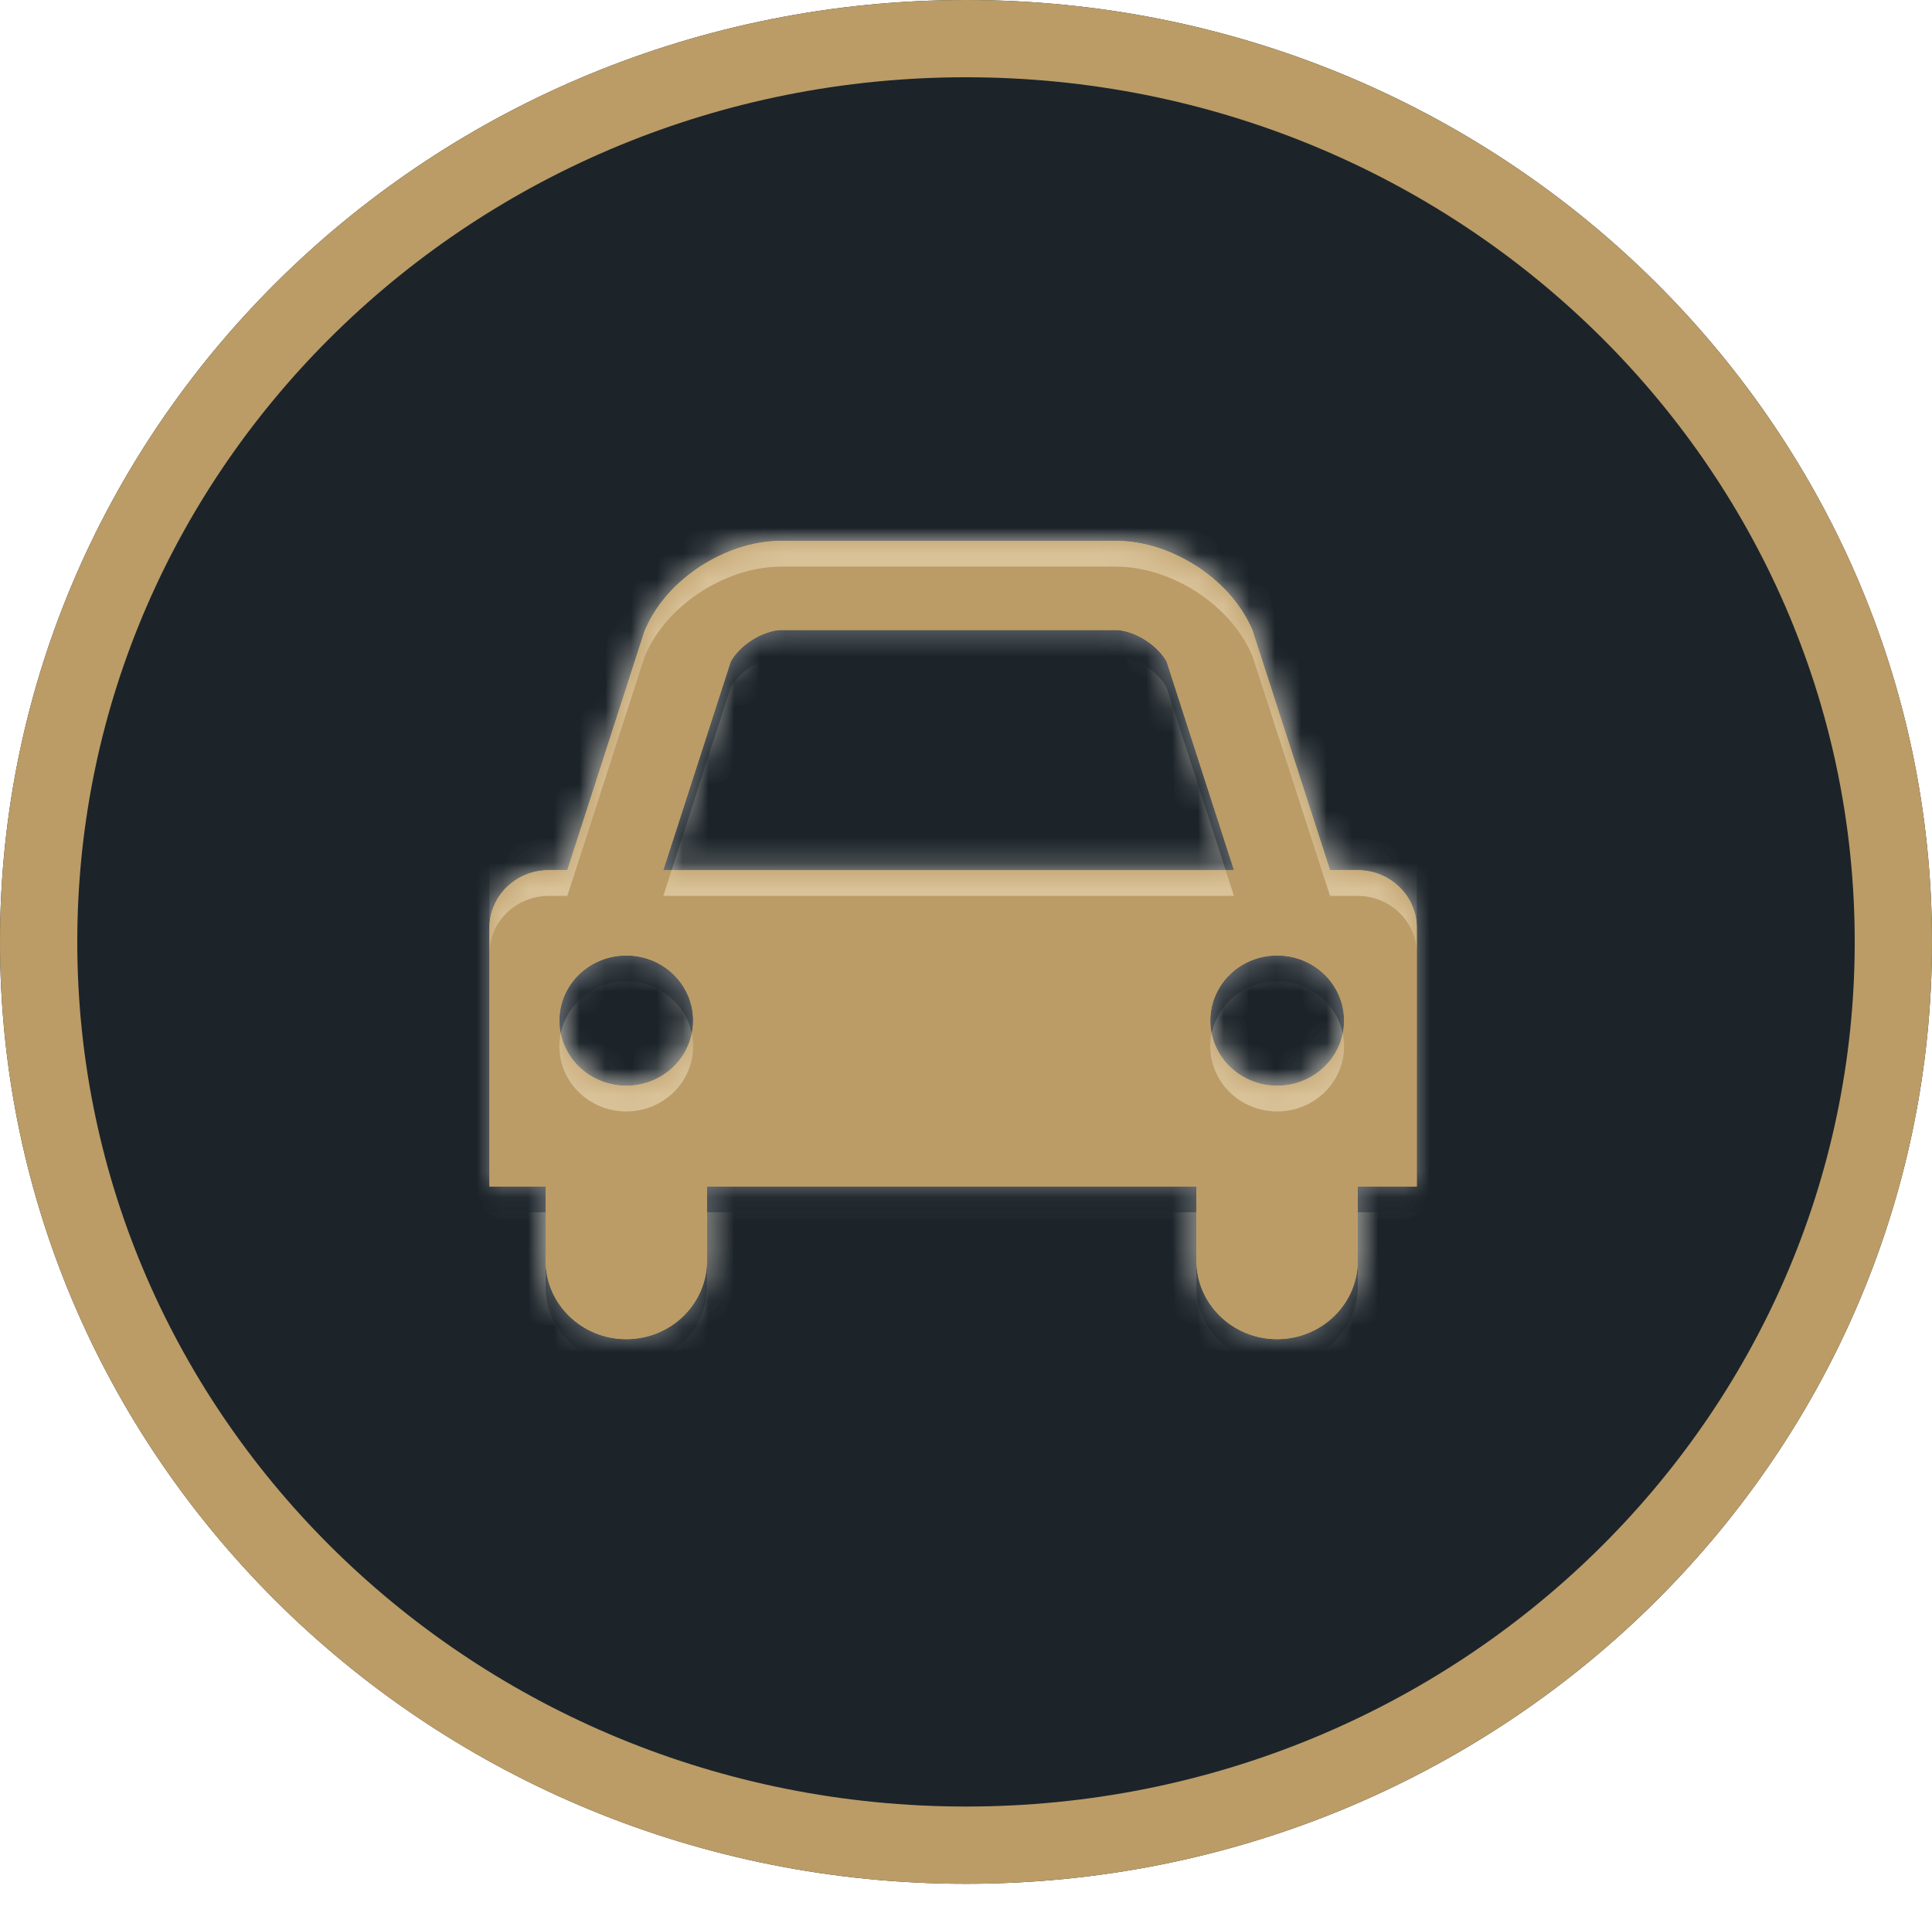 <svg xmlns="http://www.w3.org/2000/svg" width="75" height="74" viewBox="0 0 75 74"><defs><clipPath id="q6u1a"><path fill="#fff" d="M37.5 0C58.21 0 75 16.375 75 36.574c0 20.2-16.79 36.574-37.5 36.574S0 56.774 0 36.574C0 16.375 16.79 0 37.5 0z"/></clipPath><linearGradient id="q6u1e" x1="37" x2="37" y1="52" y2="21" gradientUnits="userSpaceOnUse"><stop offset="0" stop-opacity=".96"/><stop offset=".5" stop-color="#d0d0d0" stop-opacity=".96"/><stop offset="1" stop-color="#9e9e9e" stop-opacity=".96"/></linearGradient><filter id="q6u1c" width="200%" height="200%" x="-50%" y="-50%"><feGaussianBlur in="SourceGraphic" result="FeGaussianBlur1189Out" stdDeviation="6.5 6.5"/></filter><mask id="q6u1d"><path fill="#fff" d="M55 46.072H52.71v2.878c0 1.683-1.402 3.05-3.132 3.05-1.73 0-3.133-1.367-3.133-3.05v-2.878H27.445v2.878c0 1.686-1.402 3.05-3.132 3.05-1.73 0-3.133-1.364-3.133-3.05v-2.878H19V36.027c0-1.236 1.03-2.238 2.298-2.238h.725l2.997-9.281.033-.075c.458-1.05 1.239-1.852 2.143-2.446.911-.584 1.971-.978 3.144-.987h12.972c1.174.009 2.232.403 3.143.987.907.594 1.687 1.396 2.146 2.446l.03.073 3.001 9.283h1.07c1.269 0 2.298 1.002 2.298 2.238zm-8.016-6.442c0 1.396 1.16 2.528 2.595 2.528 1.435 0 2.598-1.132 2.598-2.528 0-1.397-1.163-2.528-2.598-2.528-1.435 0-2.595 1.131-2.595 2.528zm-21.235-5.84h22.154l-2.61-8.085c-.123-.248-.423-.594-.81-.836-.41-.275-.896-.413-1.171-.405H30.34c-.274-.008-.759.13-1.171.405-.384.242-.685.588-.807.836zm1.158 5.84c0-1.397-1.161-2.528-2.594-2.528-1.435 0-2.598 1.131-2.598 2.528 0 1.396 1.163 2.528 2.598 2.528 1.433 0 2.594-1.132 2.594-2.528z"/></mask><filter id="q6u1f" width="200%" height="200%" x="-50%" y="-50%"><feGaussianBlur in="SourceGraphic" result="FeGaussianBlur1196Out" stdDeviation="0 0"/></filter><mask id="q6u1g"><path fill="#fff" d="M55 46.072H52.71v2.878c0 1.683-1.402 3.05-3.132 3.05-1.73 0-3.133-1.367-3.133-3.05v-2.878H27.445v2.878c0 1.686-1.402 3.05-3.132 3.05-1.73 0-3.133-1.364-3.133-3.05v-2.878H19V36.027c0-1.236 1.03-2.238 2.298-2.238h.725l2.997-9.281.033-.075c.458-1.05 1.239-1.852 2.143-2.446.911-.584 1.971-.978 3.144-.987h12.972c1.174.009 2.232.403 3.143.987.907.594 1.687 1.396 2.146 2.446l.03.073 3.001 9.283h1.07c1.269 0 2.298 1.002 2.298 2.238zm-8.016-6.442c0 1.396 1.16 2.528 2.595 2.528 1.435 0 2.598-1.132 2.598-2.528 0-1.397-1.163-2.528-2.598-2.528-1.435 0-2.595 1.131-2.595 2.528zm-21.235-5.84h22.154l-2.61-8.085c-.123-.248-.423-.594-.81-.836-.41-.275-.896-.413-1.171-.405H30.34c-.274-.008-.759.13-1.171.405-.384.242-.685.588-.807.836zm1.158 5.84c0-1.397-1.161-2.528-2.594-2.528-1.435 0-2.598 1.131-2.598 2.528 0 1.396 1.163 2.528 2.598 2.528 1.433 0 2.594-1.132 2.594-2.528z"/></mask><clipPath id="q6u1b"><path d="M37.5 0C58.21 0 75 16.375 75 36.574c0 20.2-16.79 36.574-37.5 36.574S0 56.774 0 36.574C0 16.375 16.79 0 37.5 0z"/></clipPath></defs><g><g><g><path fill="#1c242a" d="M37.5 0C58.21 0 75 16.375 75 36.574c0 20.2-16.79 36.574-37.5 36.574S0 56.774 0 36.574C0 16.375 16.79 0 37.5 0z"/><path fill="none" stroke="#bb9c66" stroke-linecap="round" stroke-linejoin="round" stroke-miterlimit="20" stroke-width="6" d="M37.5 0C58.21 0 75 16.375 75 36.574c0 20.2-16.79 36.574-37.5 36.574S0 56.774 0 36.574C0 16.375 16.79 0 37.5 0z" clip-path="url(&quot;#q6u1a&quot;)"/></g><g clip-path="url(#q6u1b)"><path fill="#fff" fill-opacity=".24" d="M6 65V8h62v57zm49-28.973c0-1.236-1.03-2.238-2.298-2.238h-1.07l-3-9.283-.031-.073c-.459-1.05-1.24-1.852-2.146-2.446-.91-.584-1.97-.978-3.143-.987H30.34c-1.173.009-2.233.403-3.144.987-.904.594-1.685 1.396-2.143 2.446l-.033.075-2.997 9.281h-.725c-1.269 0-2.298 1.002-2.298 2.238v10.045h2.18v2.878c0 1.686 1.402 3.05 3.133 3.05 1.73 0 3.132-1.364 3.132-3.05v-2.878h19v2.878c0 1.683 1.403 3.05 3.134 3.05 1.73 0 3.132-1.367 3.132-3.05v-2.878H55zm-5.421 1.075c1.435 0 2.598 1.131 2.598 2.528 0 1.396-1.163 2.528-2.598 2.528-1.435 0-2.595-1.132-2.595-2.528 0-1.397 1.16-2.528 2.595-2.528zM28.362 25.705c.122-.248.423-.594.807-.836.412-.275.897-.413 1.17-.405h12.973c.275-.008.762.13 1.172.405.386.242.686.588.808.836l2.61 8.084H25.75zm-4.05 16.453c-1.434 0-2.597-1.132-2.597-2.528 0-1.397 1.163-2.528 2.598-2.528 1.433 0 2.594 1.131 2.594 2.528 0 1.396-1.161 2.528-2.594 2.528z" filter="url(#q6u1c)" mask="url(&quot;#q6u1d&quot;)"/><path fill="#bb9c66" d="M55 46.072H52.71v2.878c0 1.683-1.402 3.05-3.132 3.05-1.73 0-3.133-1.367-3.133-3.05v-2.878H27.445v2.878c0 1.686-1.402 3.05-3.132 3.05-1.73 0-3.133-1.364-3.133-3.05v-2.878H19V36.027c0-1.236 1.03-2.238 2.298-2.238h.725l2.997-9.281.033-.075c.458-1.05 1.239-1.852 2.143-2.446.911-.584 1.971-.978 3.144-.987h12.972c1.174.009 2.232.403 3.143.987.907.594 1.687 1.396 2.146 2.446l.03.073 3.001 9.283h1.07c1.269 0 2.298 1.002 2.298 2.238zm-8.016-6.442c0 1.396 1.16 2.528 2.595 2.528 1.435 0 2.598-1.132 2.598-2.528 0-1.397-1.163-2.528-2.598-2.528-1.435 0-2.595 1.131-2.595 2.528zm-21.235-5.84h22.154l-2.61-8.085c-.123-.248-.423-.594-.81-.836-.41-.275-.896-.413-1.171-.405H30.34c-.274-.008-.759.13-1.171.405-.384.242-.685.588-.807.836zm1.158 5.84c0-1.397-1.161-2.528-2.594-2.528-1.435 0-2.598 1.131-2.598 2.528 0 1.396 1.163 2.528 2.598 2.528 1.433 0 2.594-1.132 2.594-2.528z"/><path fill="#bb9c66" d="M55 46.072H52.71v2.878c0 1.683-1.402 3.05-3.132 3.05-1.73 0-3.133-1.367-3.133-3.05v-2.878H27.445v2.878c0 1.686-1.402 3.05-3.132 3.05-1.73 0-3.133-1.364-3.133-3.05v-2.878H19V36.027c0-1.236 1.03-2.238 2.298-2.238h.725l2.997-9.281.033-.075c.458-1.05 1.239-1.852 2.143-2.446.911-.584 1.971-.978 3.144-.987h12.972c1.174.009 2.232.403 3.143.987.907.594 1.687 1.396 2.146 2.446l.03.073 3.001 9.283h1.07c1.269 0 2.298 1.002 2.298 2.238zm-8.016-6.442c0 1.396 1.16 2.528 2.595 2.528 1.435 0 2.598-1.132 2.598-2.528 0-1.397-1.163-2.528-2.598-2.528-1.435 0-2.595 1.131-2.595 2.528zm-21.235-5.84h22.154l-2.61-8.085c-.123-.248-.423-.594-.81-.836-.41-.275-.896-.413-1.171-.405H30.34c-.274-.008-.759.13-1.171.405-.384.242-.685.588-.807.836zm1.158 5.84c0-1.397-1.161-2.528-2.594-2.528-1.435 0-2.598 1.131-2.598 2.528 0 1.396 1.163 2.528 2.598 2.528 1.433 0 2.594-1.132 2.594-2.528z"/><path fill="#fff" fill-opacity=".24" d="M6 65V8h62v57zm49-28.973c0-1.236-1.03-2.238-2.298-2.238h-1.07l-3-9.283-.031-.073c-.459-1.05-1.24-1.852-2.146-2.446-.91-.584-1.97-.978-3.143-.987H30.34c-1.173.009-2.233.403-3.144.987-.904.594-1.685 1.396-2.143 2.446l-.033.075-2.997 9.281h-.725c-1.269 0-2.298 1.002-2.298 2.238v10.045h2.18v2.878c0 1.686 1.402 3.05 3.133 3.05 1.73 0 3.132-1.364 3.132-3.05v-2.878h19v2.878c0 1.683 1.403 3.05 3.134 3.05 1.73 0 3.132-1.367 3.132-3.05v-2.878H55zm-5.421 1.075c1.435 0 2.598 1.131 2.598 2.528 0 1.396-1.163 2.528-2.598 2.528-1.435 0-2.595-1.132-2.595-2.528 0-1.397 1.16-2.528 2.595-2.528zM28.362 25.705c.122-.248.423-.594.807-.836.412-.275.897-.413 1.17-.405h12.973c.275-.008.762.13 1.172.405.386.242.686.588.808.836l2.61 8.084H25.75zm-4.05 16.453c-1.434 0-2.597-1.132-2.597-2.528 0-1.397 1.163-2.528 2.598-2.528 1.433 0 2.594 1.131 2.594 2.528 0 1.396-1.161 2.528-2.594 2.528z" filter="#bb9c66" mask="url(&quot;#q6u1d&quot;)"/><path fill="#fff1d8" fill-opacity=".44" d="M19 53V20h36v33h-5.356c1.7-.034 3.067-1.388 3.067-3.05v-2.878H55V37.027c0-1.236-1.03-2.238-2.298-2.238h-1.07l-3-9.283-.031-.073c-.459-1.05-1.24-1.852-2.146-2.446-.91-.584-1.97-.978-3.143-.987H30.34c-1.173.009-2.233.403-3.144.987-.904.594-1.685 1.396-2.143 2.446l-.033.075-2.997 9.281h-.725c-1.269 0-2.298 1.002-2.298 2.238v10.045h2.18v2.878c0 1.665 1.367 3.016 3.067 3.05zm5.313 0h.065-.13.065zm3.132-3.05v-2.878h19v2.878c0 1.662 1.368 3.016 3.068 3.05H24.378c1.7-.034 3.067-1.385 3.067-3.05zM49.579 53h.065-.13.065zm0-14.898c1.435 0 2.598 1.131 2.598 2.528 0 1.396-1.163 2.528-2.598 2.528-1.435 0-2.595-1.132-2.595-2.528 0-1.397 1.16-2.528 2.595-2.528zM28.362 26.705c.122-.248.423-.594.807-.836.412-.275.897-.413 1.17-.405h12.973c.275-.008.762.13 1.172.405.386.242.686.588.808.836l2.61 8.084H25.75zm-4.05 16.453c-1.434 0-2.597-1.132-2.597-2.528 0-1.397 1.163-2.528 2.598-2.528 1.433 0 2.594 1.131 2.594 2.528 0 1.396-1.161 2.528-2.594 2.528z" filter="#bb9c66" mask="url(&quot;#q6u1g&quot;)"/></g></g></g></svg>
